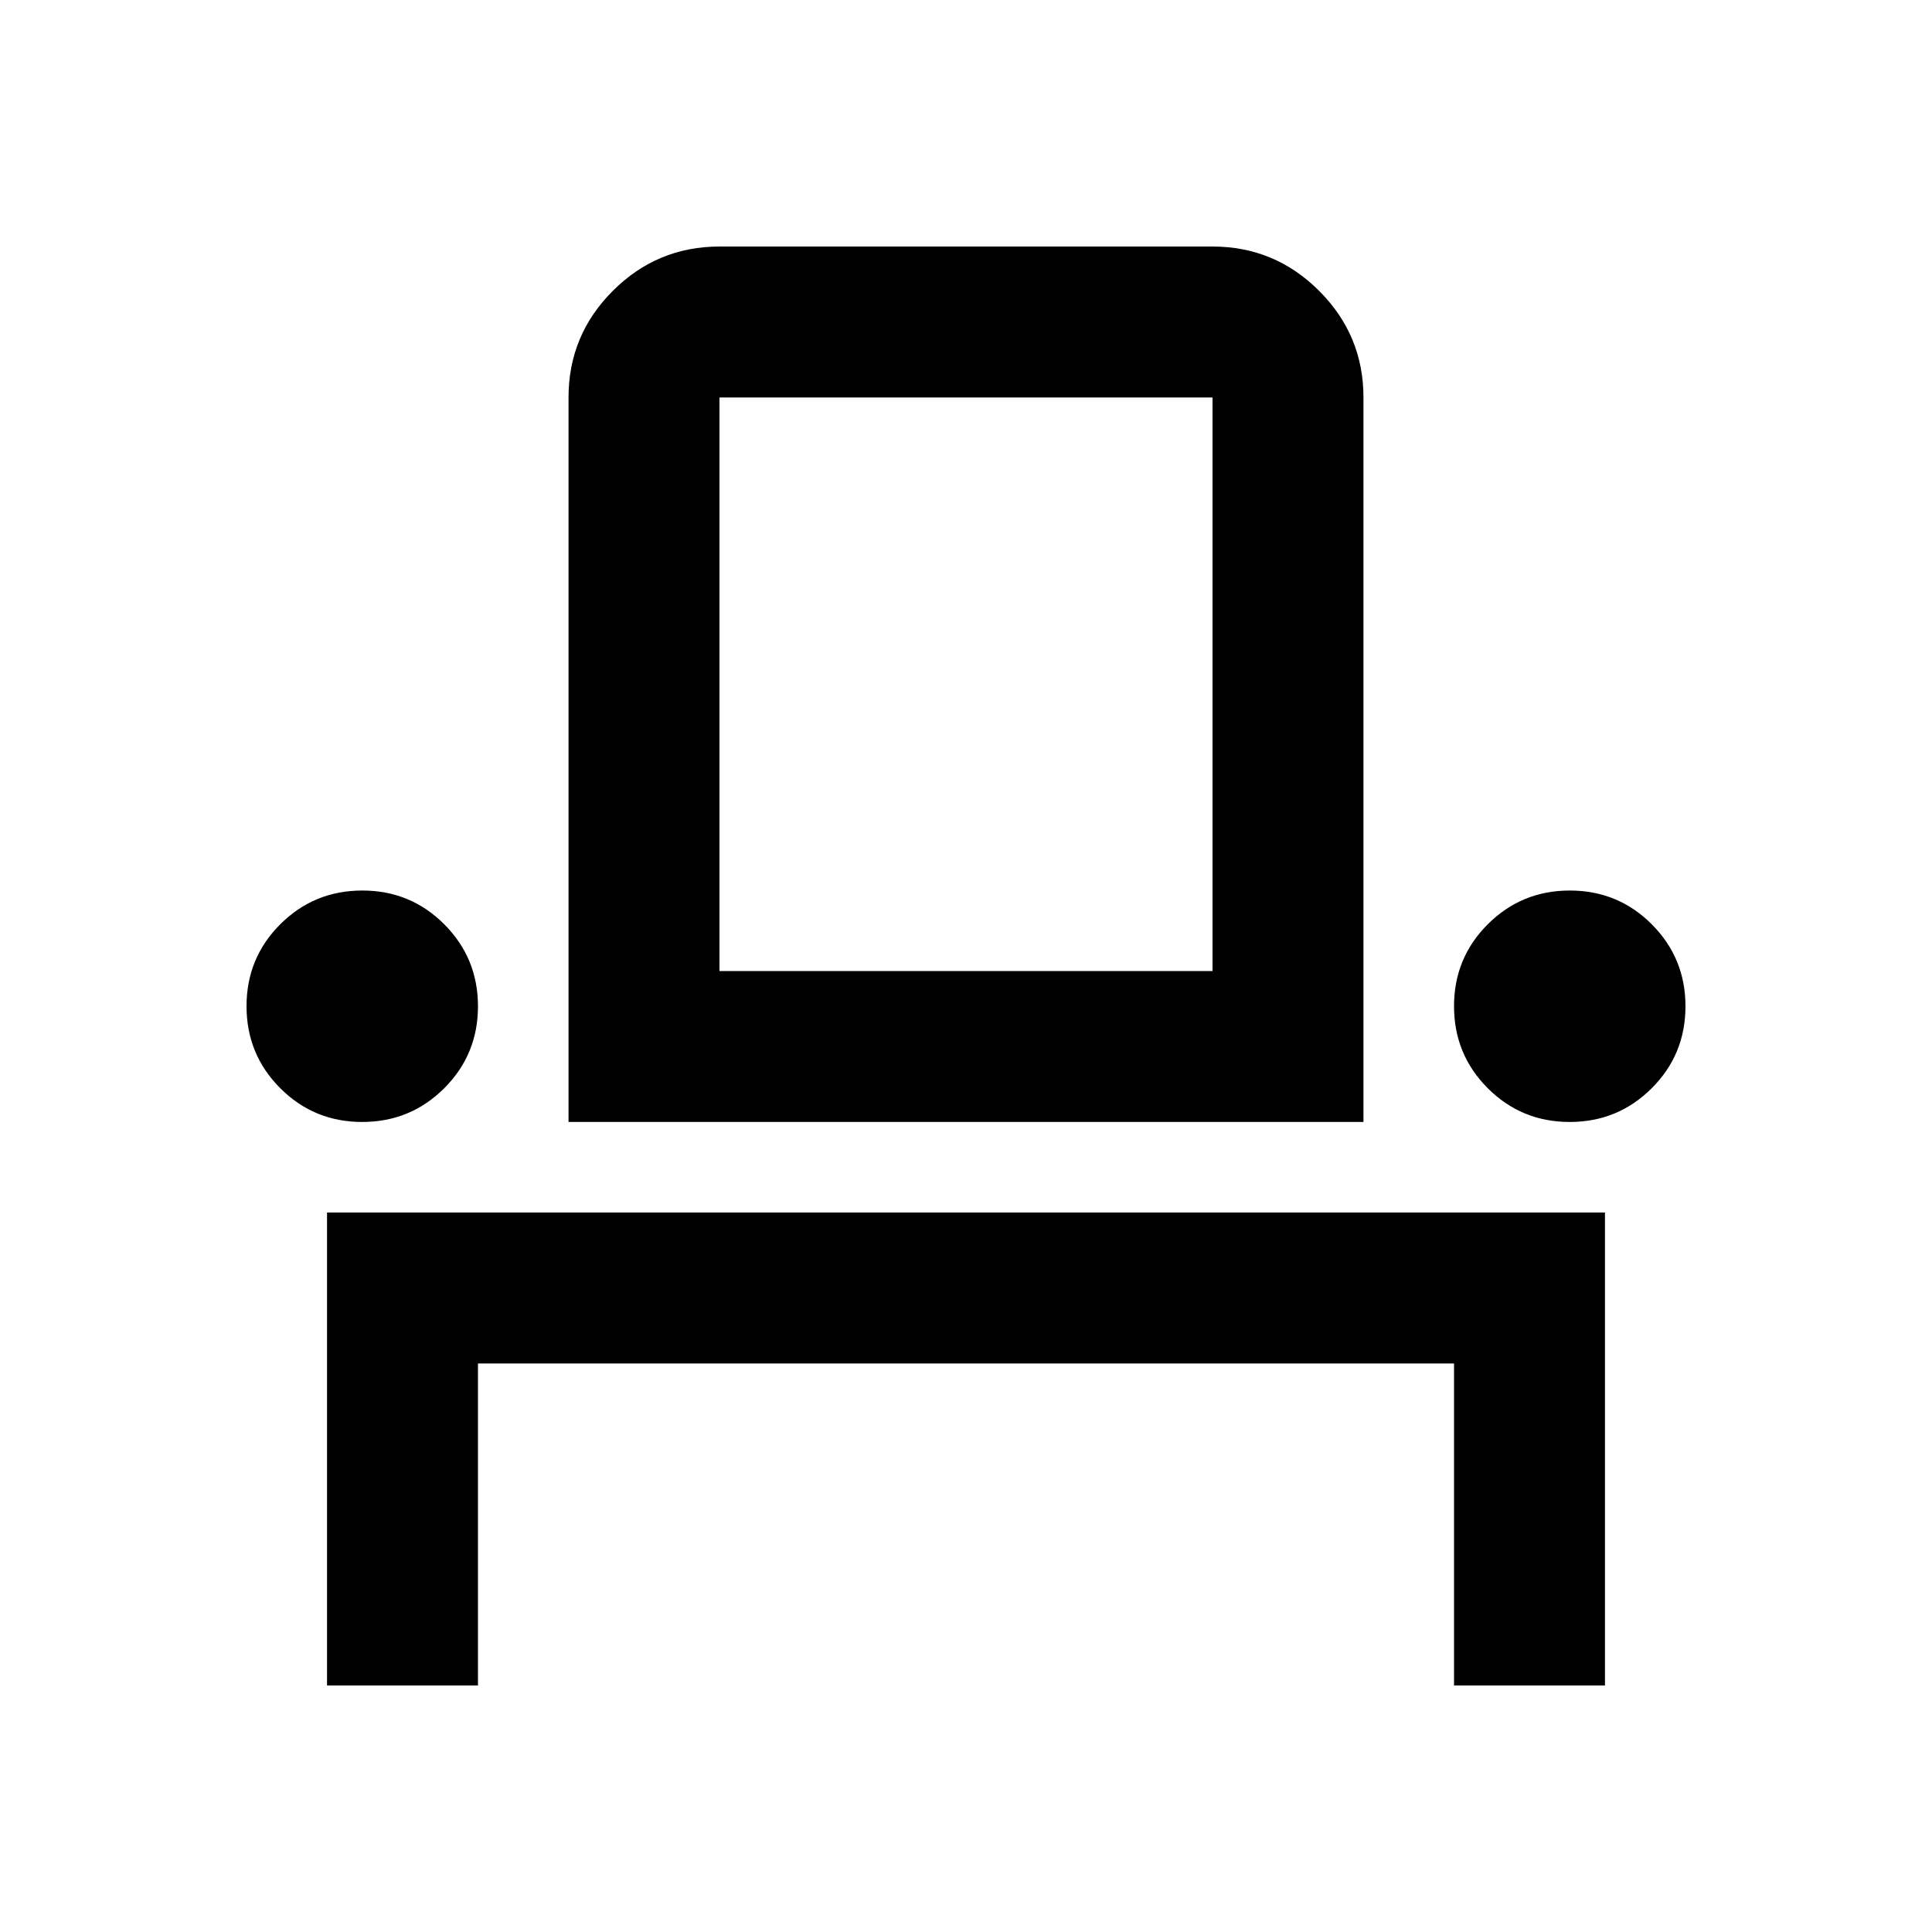 <svg xmlns="http://www.w3.org/2000/svg" height="24" viewBox="0 -960 960 960" width="24"><path d="M162.5-122.5v-235h635v235h-75v-160h-485v160h-75Zm17.47-280q-23.97 0-40.72-16.78t-16.75-40.75q0-23.97 16.78-40.72t40.75-16.75q23.97 0 40.72 16.78t16.75 40.75q0 23.97-16.78 40.72t-40.75 16.75Zm102.53 0v-360q0-31 22.03-53t52.97-22h245q30.94 0 52.97 22.03 22.03 22.03 22.03 52.97v360h-395Zm497.47 0q-23.97 0-40.72-16.78t-16.75-40.75q0-23.97 16.78-40.72t40.75-16.75q23.97 0 40.72 16.78t16.75 40.75q0 23.97-16.78 40.72t-40.75 16.75Zm-422.47-75h245v-285h-245v285Zm0 0h245-245Z"/></svg>